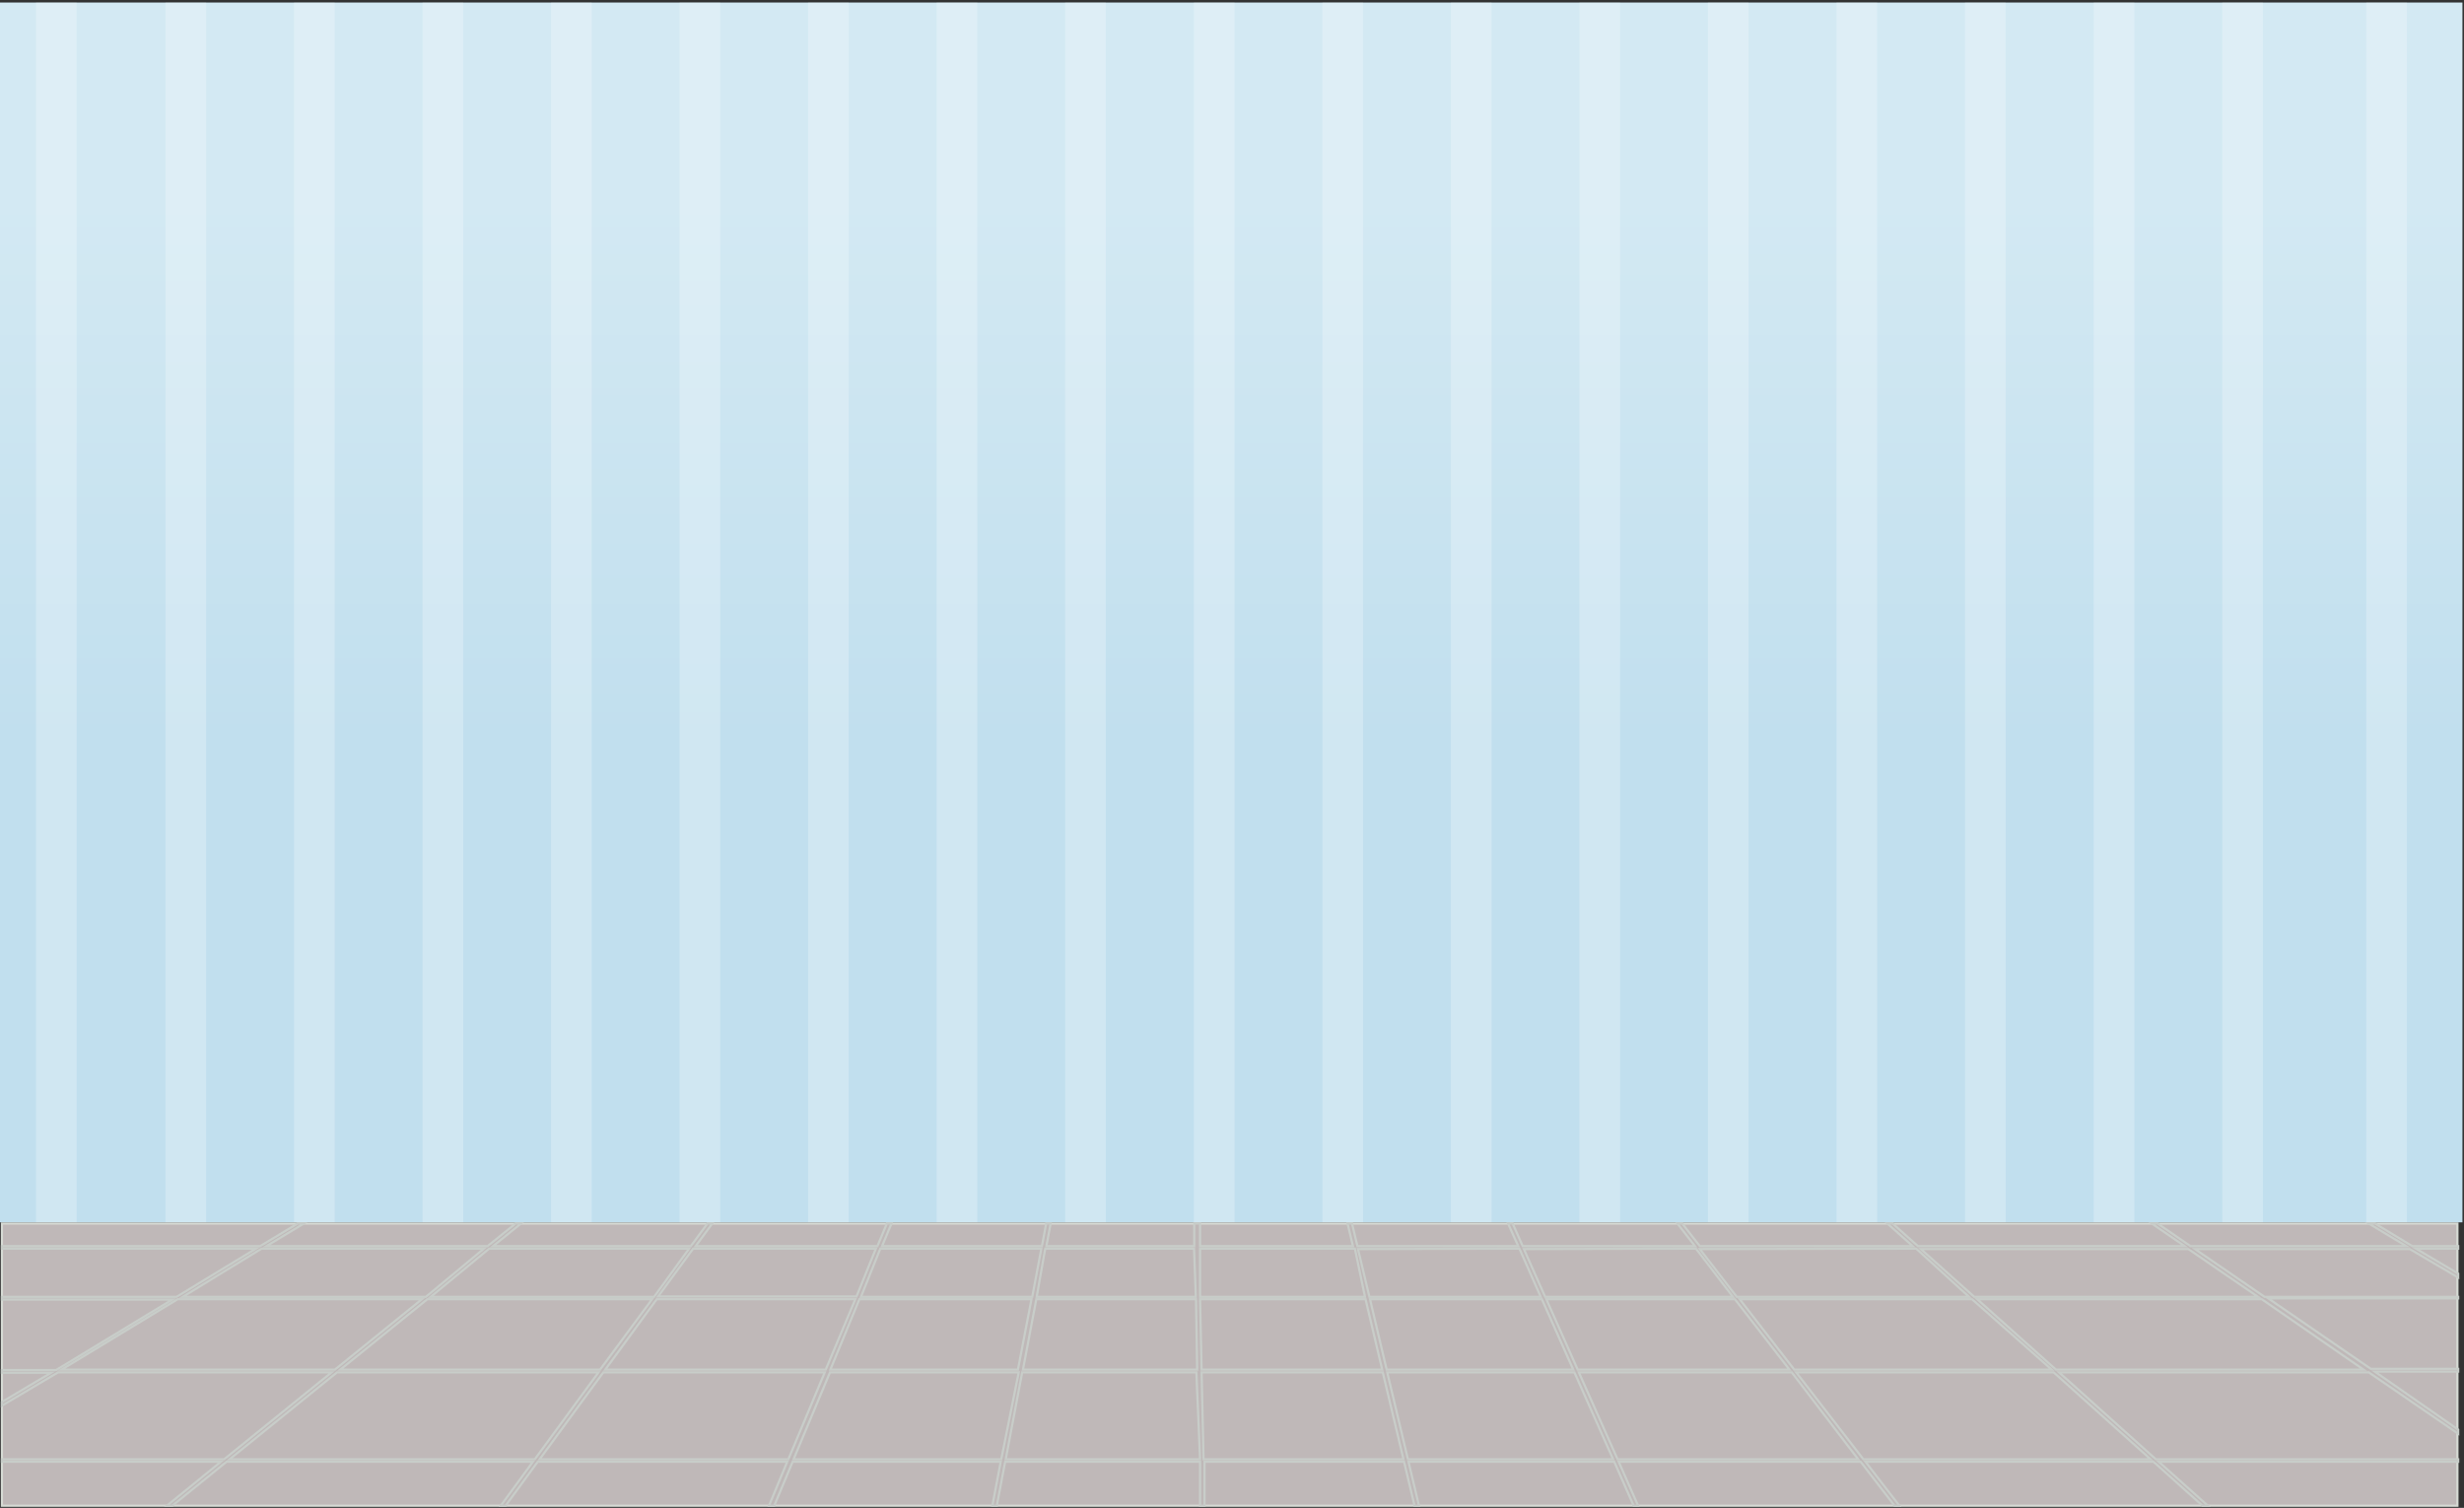 <svg xmlns="http://www.w3.org/2000/svg" xmlns:xlink="http://www.w3.org/1999/xlink" viewBox="0 0 127.3 77.9"><rect x="0" y="0" width="127.3" height="77.9" fill="#333333" stroke="none"/><defs><linearGradient id="a" x1="63.57" y1="-0.15" x2="63.57" y2="45.48" gradientUnits="userSpaceOnUse"><stop offset="0.23" stop-color="#d3e9f3"/><stop offset="0.84" stop-color="#c1dfee"/></linearGradient></defs><rect x="-0.06" y="0.13" width="127.28" height="63.02" style="fill:url(#a)"/><g style="opacity:0.5"><rect x="8.55" y="0.13" width="2.1" height="63.02" style="fill:#fff;opacity:0.49"/><rect x="1.86" y="0.13" width="2.1" height="63.02" style="fill:#fff;opacity:0.49"/><rect x="15.19" y="0.13" width="2.1" height="63.02" style="fill:#fff;opacity:0.49"/><rect x="21.83" y="0.13" width="2.1" height="63.02" style="fill:#fff;opacity:0.49"/><rect x="28.47" y="0.13" width="2.1" height="63.02" style="fill:#fff;opacity:0.49"/><rect x="35.11" y="0.13" width="2.1" height="63.02" style="fill:#fff;opacity:0.49"/><rect x="41.75" y="0.13" width="2.1" height="63.02" style="fill:#fff;opacity:0.49"/><rect x="48.39" y="0.13" width="2.1" height="63.02" style="fill:#fff;opacity:0.49"/><rect x="61.68" y="0.13" width="2.1" height="63.02" style="fill:#fff;opacity:0.49"/><rect x="68.32" y="0.13" width="2.1" height="63.02" style="fill:#fff;opacity:0.49"/><rect x="55.03" y="0.13" width="2.1" height="63.02" style="fill:#fff;opacity:0.49"/><rect x="74.96" y="0.13" width="2.1" height="63.02" style="fill:#fff;opacity:0.49"/><rect x="81.6" y="0.13" width="2.1" height="63.02" style="fill:#fff;opacity:0.49"/><rect x="88.24" y="0.13" width="2.1" height="63.02" style="fill:#fff;opacity:0.49"/><rect x="94.88" y="0.13" width="2.1" height="63.02" style="fill:#fff;opacity:0.49"/><rect x="101.52" y="0.13" width="2.1" height="63.02" style="fill:#fff;opacity:0.49"/><rect x="108.17" y="0.13" width="2.1" height="63.02" style="fill:#fff;opacity:0.49"/><rect x="114.81" y="0.13" width="2.1" height="63.02" style="fill:#fff;opacity:0.49"/><rect x="122.25" y="0.13" width="2.1" height="63.02" style="fill:#fff;opacity:0.49"/></g><rect x="0.1" y="63.21" width="126.86" height="14.58" style="fill:#bfb8b8;stroke:#d6dad4;stroke-width:0.113px"/><path d="M124.82,64.51H127v-.13h-2.37l-1.93-1.17h-.32l1.94,1.17H113.17l-1.7-1.17h-.3l1.7,1.17H99.09l-1.31-1.17h-.27l1.31,1.17h-11l-.91-1.17h-.25l.91,1.17H78.67l-.52-1.17h-.24l.53,1.17H70.13l-.28-1.17h-.23l.28,1.17H62l0-1.17H61.7l0,1.17H54.06l.22-1.17h-.23l-.22,1.17H45.57l.49-1.17h-.24l-.49,1.17H35.94l.86-1.17h-.25l-.86,1.17H25.47l1.45-1.17h-.28l-1.45,1.17H13.76l1.94-1.17h-.32l-1.94,1.17H.1v.13H13.22L9.12,67H.1v.14H8.9l-6,3.64H.1v.14H2.64L.1,72.43v.19L3,70.9H17.13l-5.55,4.49H.1v.13H11.41L8.62,77.79H8.9l2.8-2.27H27.53l-1.66,2.27h.25l1.66-2.27H40.67l-.94,2.27H40l.95-2.27H51.7l-.43,2.27h.23l.43-2.27H62l0,2.27h.23l0-2.27H72.54l.54,2.27h.23l-.54-2.27H83.4l1,2.27h.23l-1-2.27H96.13l1.75,2.27h.25l-1.75-2.27h14.88l2.53,2.27h.28l-2.54-2.27H127v-.13H111.38l-5-4.49h16L127,74.07v-.21l-4.31-3H127v-.14h-4.51l-5.3-3.64H127V67H117l-3.6-2.47H124.5L127,66v-.2ZM99,64.51,101.73,67h-12l-1.91-2.47ZM79.89,67.12h9.74l2.82,3.64H81.51Zm1.39,3.64H71.64l-.86-3.64h8.88Zm8.6-3.64h12L106,70.76H92.7Zm-2.26-2.61L89.53,67h-9.7l-1.1-2.47Zm-9.12,0L79.6,67H70.75l-.59-2.47ZM61.85,70.76h-9l.69-3.64h8.25ZM33.93,67.12H44.19l-1.53,3.64H31.27ZM31,70.76H17.58l4.5-3.64H33.69Zm13.4-3.64h8.89l-.7,3.64H42.9ZM54,64.51h7.69L61.78,67H53.56Zm-8.52,0H53.8L53.33,67H44.48Zm-9.67,0h9.44l-1,2.47H34Zm-10.54,0H35.6L33.79,67H22.25Zm-11.76,0H25L22,67H9.44ZM3.18,70.76l6-3.64H21.8l-4.5,3.64Zm24.45,4.63H11.86l5.55-4.49H30.92Zm13.1,0H27.88l3.29-4.49H42.61Zm11,0H41l1.88-4.49h9.75Zm.23,0,.85-4.49h9L62,75.39ZM62,64.51h8L70.52,67H62Zm0,2.61h8.55l.86,3.64H62.08Zm.18,8.27-.1-4.49h9.36l1.07,4.49Zm10.56,0L71.67,70.9h9.67l2,4.49Zm10.83,0-2-4.49h11L96,75.39Zm27.54,0H96.27L92.8,70.9h13.3Zm11-4.63H106.22l-4.07-3.64h14.7ZM116.66,67H102l-2.76-2.47h13.82Z" style="fill:#bfb8b8"/><path d="M124.82,64.51H127v-.13h-2.37l-1.93-1.17h-.32l1.94,1.17H113.17l-1.7-1.17h-.3l1.7,1.17H99.09l-1.31-1.17h-.27l1.31,1.17h-11l-.91-1.17h-.25l.91,1.17H78.67l-.52-1.17h-.24l.53,1.17H70.13l-.28-1.17h-.23l.28,1.17H62l0-1.17H61.7l0,1.17H54.06l.22-1.17h-.23l-.22,1.17H45.57l.49-1.17h-.24l-.49,1.17H35.94l.86-1.17h-.25l-.86,1.17H25.47l1.45-1.17h-.28l-1.45,1.17H13.76l1.94-1.17h-.32l-1.94,1.17H.1v.13H13.22L9.12,67H.1v.14H8.9l-6,3.64H.1v.14H2.64L.1,72.43v.19L3,70.9H17.13l-5.55,4.49H.1v.13H11.41L8.62,77.79H8.9l2.8-2.27H27.53l-1.66,2.27h.25l1.66-2.27H40.67l-.94,2.27H40l.95-2.27H51.7l-.43,2.27h.23l.43-2.27H62l0,2.27h.23l0-2.27H72.54l.54,2.27h.23l-.54-2.27H83.4l1,2.27h.23l-1-2.27H96.13l1.75,2.27h.25l-1.75-2.27h14.88l2.53,2.27h.28l-2.54-2.27H127v-.13H111.38l-5-4.49h16L127,74.07v-.21l-4.31-3H127v-.14h-4.51l-5.3-3.64H127V67H117l-3.6-2.47H124.5L127,66v-.2ZM99,64.51,101.73,67h-12l-1.91-2.47ZM79.89,67.12h9.74l2.82,3.64H81.51Zm1.39,3.64H71.64l-.86-3.64h8.88Zm8.6-3.64h12L106,70.76H92.7Zm-2.26-2.61L89.53,67h-9.7l-1.1-2.47Zm-9.12,0L79.6,67H70.75l-.59-2.47ZM61.85,70.76h-9l.69-3.64h8.25ZM33.93,67.12H44.19l-1.53,3.64H31.27ZM31,70.76H17.58l4.5-3.64H33.69Zm13.4-3.64h8.89l-.7,3.64H42.9ZM54,64.51h7.69L61.78,67H53.56Zm-8.52,0H53.8L53.33,67H44.48Zm-9.67,0h9.44l-1,2.47H34Zm-10.54,0H35.6L33.79,67H22.25Zm-11.76,0H25L22,67H9.44ZM3.18,70.76l6-3.64H21.8l-4.5,3.64Zm24.45,4.63H11.86l5.55-4.49H30.92Zm13.1,0H27.88l3.29-4.49H42.61Zm11,0H41l1.88-4.49h9.75Zm.23,0,.85-4.49h9L62,75.39ZM62,64.51h8L70.52,67H62Zm0,2.61h8.55l.86,3.64H62.08Zm.18,8.27-.1-4.49h9.36l1.07,4.49Zm10.56,0L71.67,70.9h9.67l2,4.49Zm10.83,0-2-4.49h11L96,75.39Zm27.54,0H96.27L92.8,70.9h13.3Zm11-4.63H106.22l-4.07-3.64h14.7ZM116.66,67H102l-2.76-2.47h13.82Z" style="fill:#bfb8b8;stroke:#c8cdc9;stroke-width:0.113px"/></svg>